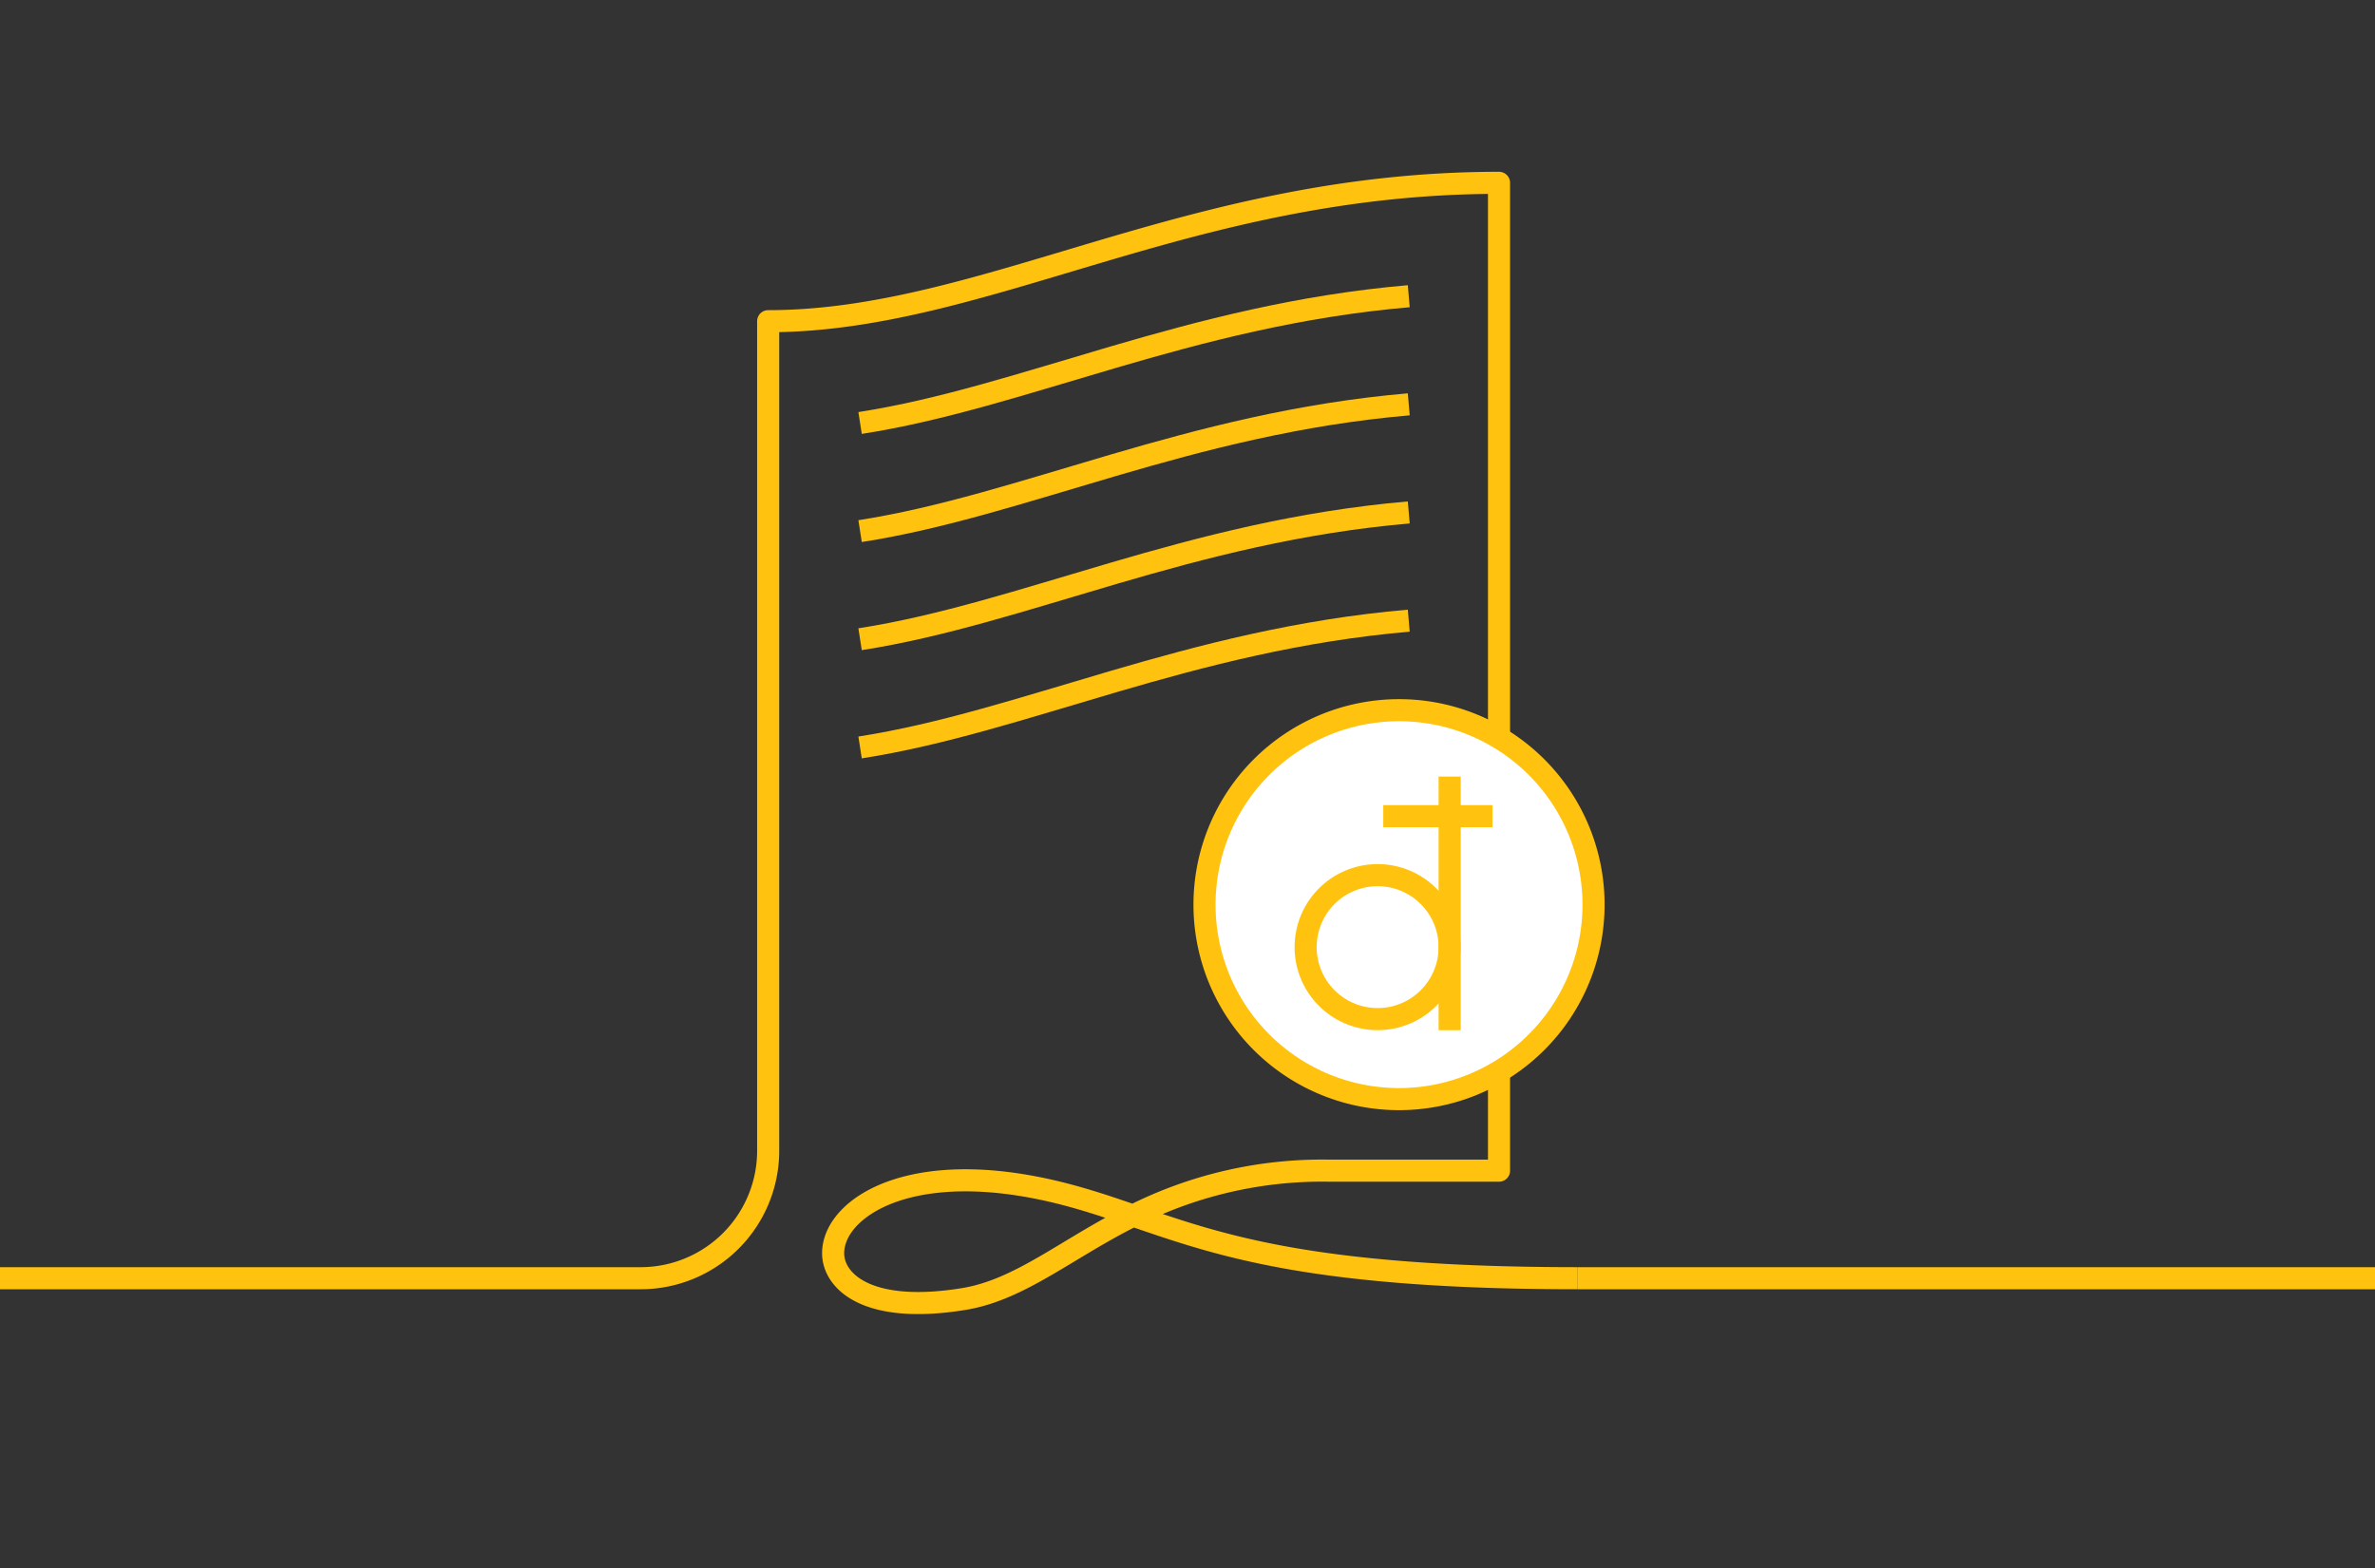 <svg xmlns="http://www.w3.org/2000/svg" xmlns:xlink="http://www.w3.org/1999/xlink" width="215" height="142" viewBox="0 0 215 142">
  <rect x="0" y="0" width="215" height="142" fill="#333333" stroke="none"/>
  <defs>
    <clipPath id="clip-path">
      <rect x="44" y="-13" width="215" height="142" fill="none"/>
    </clipPath>
  </defs>
  <g id="step-3" transform="translate(-44 13)" clip-path="url(#clip-path)" style="isolation: isolate">
    <g id="step-3-2" data-name="step-3" transform="translate(-819.178 -913.155)">
      <line id="Line_8" data-name="Line 8" x2="217.233" transform="translate(1006.012 1015.9)" fill="none" stroke="#ffc20e" stroke-linejoin="round" stroke-width="2"/>
      <path id="Path_77" data-name="Path 77" d="M1006.008,1015.9c-24.16,0-32.54-3.03-40.25-5.67-6.04,3.01-10.22,6.71-15.31,7.55-8.88,1.45-11.85-1.68-11.85-4.14,0-4.25,7.6-9.24,22.31-4.98,1.68.48,3.25,1.02,4.85,1.57a37.945,37.945,0,0,1,17.64-4.07h15.48v-89.45c-28.07,0-46.5,12.53-66.16,12.53v75.116a11.543,11.543,0,0,1-11.544,11.544h-99" fill="none" stroke="#ffc20e" stroke-linejoin="round" stroke-width="2"/>
      <path id="Path_78" data-name="Path 78" d="M941.038,938.458c14.8-2.3,29.78-9.77,49.67-11.48" fill="none" stroke="#ffc20e" stroke-linejoin="round" stroke-width="2"/>
      <path id="Path_79" data-name="Path 79" d="M941.038,948.248c14.8-2.3,29.78-9.77,49.67-11.48" fill="none" stroke="#ffc20e" stroke-linejoin="round" stroke-width="2"/>
      <path id="Path_80" data-name="Path 80" d="M941.038,958.038c14.8-2.3,29.78-9.77,49.67-11.48" fill="none" stroke="#ffc20e" stroke-linejoin="round" stroke-width="2"/>
      <path id="Path_81" data-name="Path 81" d="M941.038,967.838c14.8-2.3,29.78-9.77,49.67-11.48" fill="none" stroke="#ffc20e" stroke-linejoin="round" stroke-width="2"/>
      <path id="Path_82" data-name="Path 82" d="M1007.436,982.074a17.609,17.609,0,1,1-17.609-17.609,17.609,17.609,0,0,1,17.609,17.609" fill="#fff"/>
      <path id="Path_83" data-name="Path 83" d="M1007.436,982.074a17.609,17.609,0,1,1-17.609-17.609A17.609,17.609,0,0,1,1007.436,982.074Z" fill="none" stroke="#ffc20e" stroke-linejoin="round" stroke-width="2"/>
      <path id="Path_84" data-name="Path 84" d="M994.409,985.921a6.518,6.518,0,1,1-6.519-6.519,6.519,6.519,0,0,1,6.519,6.519" fill="#fff"/>
      <path id="Path_85" data-name="Path 85" d="M994.409,985.921a6.518,6.518,0,1,1-6.519-6.519A6.519,6.519,0,0,1,994.409,985.921Z" fill="none" stroke="#ffc20e" stroke-linejoin="round" stroke-width="2"/>
      <line id="Line_10" data-name="Line 10" y2="22.968" transform="translate(994.409 970.477)" fill="none" stroke="#ffc20e" stroke-linejoin="round" stroke-width="2"/>
      <line id="Line_12" data-name="Line 12" x2="9.881" transform="translate(988.401 974.061)" fill="none" stroke="#ffc20e" stroke-linejoin="round" stroke-width="2"/>
    </g>
  </g>
</svg>
